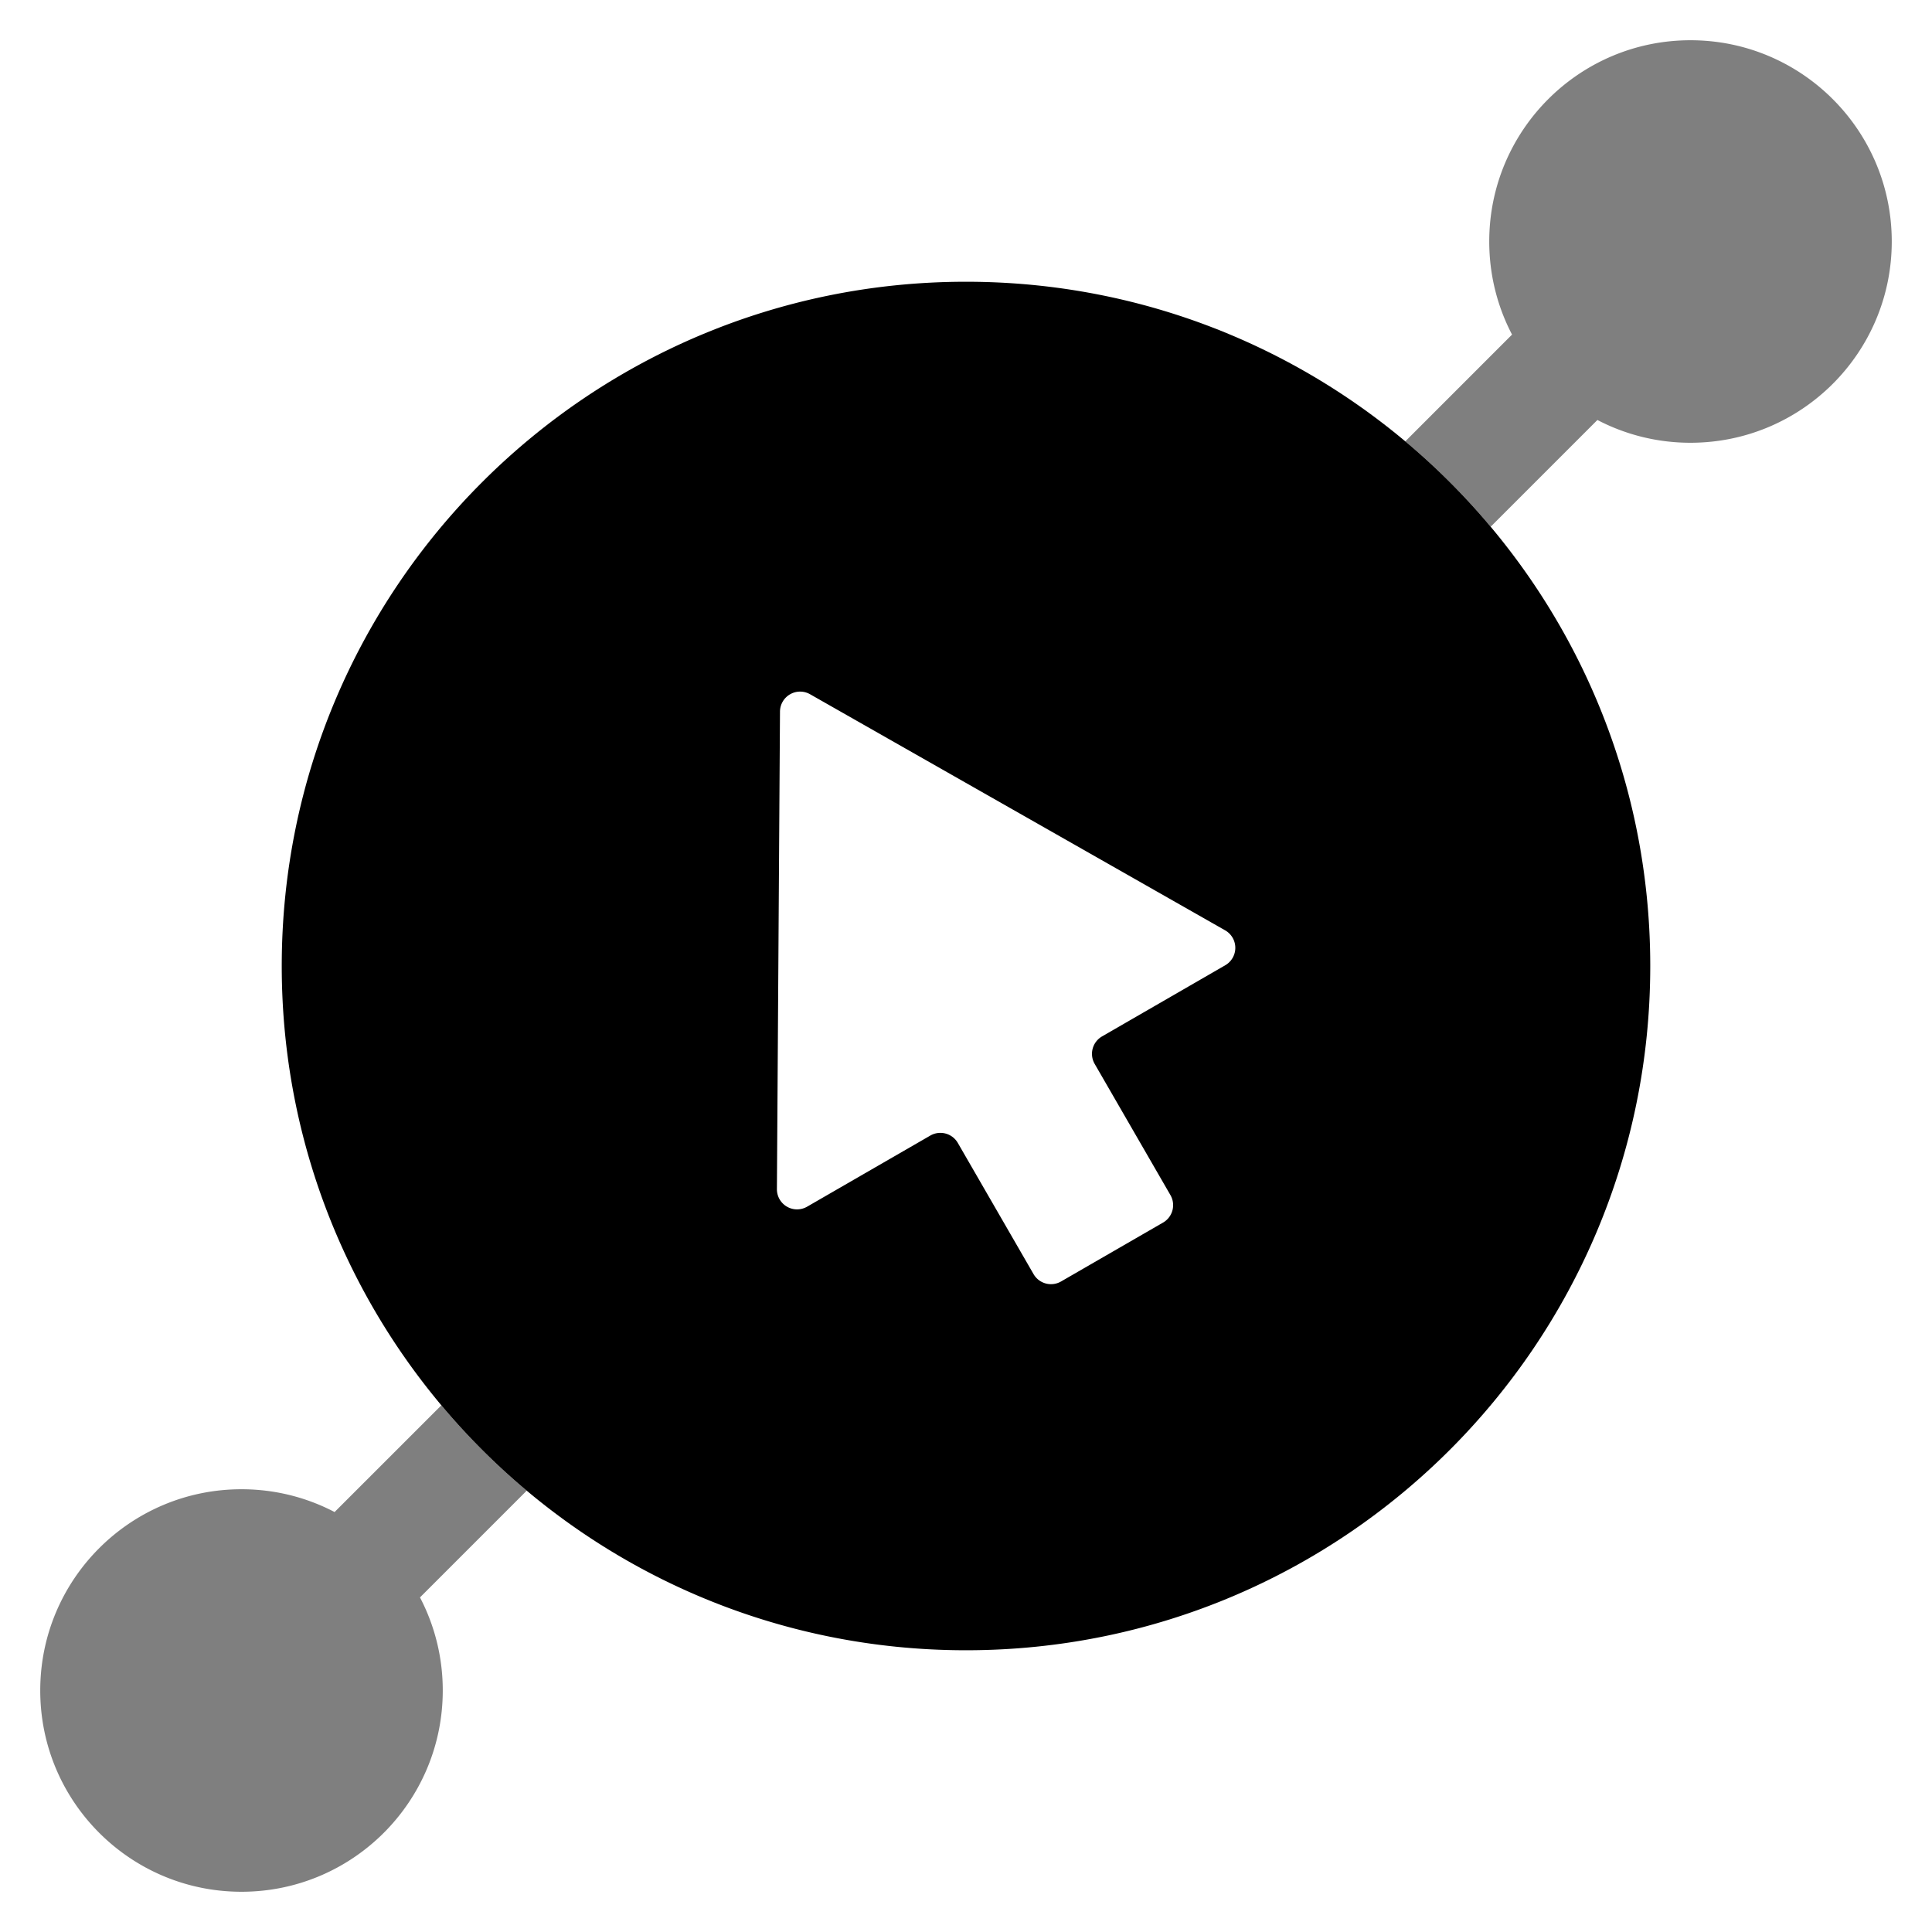 <svg viewBox="0 0 1024 1024" focusable="false"><path clip-rule="evenodd" d="M896 234.67c58.91 0 106.67-47.76 106.67-106.67 0-58.91-47.76-106.67-106.67-106.67-58.91 0-106.67 47.76-106.67 106.67 0 17.8 4.37 34.59 12.08 49.34l-56.58 56.59a364.88 364.88 0 0 1 45.25 45.25l56.58-56.58A106.21 106.21 0 0 0 896 234.67ZM233.92 744.83a364.88 364.88 0 0 0 45.26 45.25l-56.58 56.58A106.21 106.21 0 0 1 234.67 896c0 58.91-47.76 106.67-106.67 106.67-58.91 0-106.67-47.76-106.67-106.67 0-58.91 47.76-106.67 106.67-106.67 17.8 0 34.59 4.37 49.34 12.08l56.59-56.58Z" fill-rule="evenodd" opacity=".5" /><path clip-rule="evenodd" d="M512 874.67c200.3 0 362.67-162.38 362.67-362.67 0-200.3-162.38-362.67-362.67-362.67-200.3 0-362.67 162.37-362.67 362.67S311.7 874.67 512 874.67ZM649.36 493.1a10.67 10.67 0 0 1 .06 18.5l-65.31 37.72a10.67 10.67 0 0 0-3.91 14.57l40.15 69.53a10.67 10.67 0 0 1-3.9 14.57l-54.07 31.22a10.67 10.67 0 0 1-14.57-3.9l-40.15-69.54a10.67 10.67 0 0 0-14.57-3.9l-65.31 37.7a10.67 10.67 0 0 1-16-9.3l1.63-253.11a10.67 10.67 0 0 1 15.94-9.2L649.36 493.1Z" fill-rule="evenodd" /></svg>